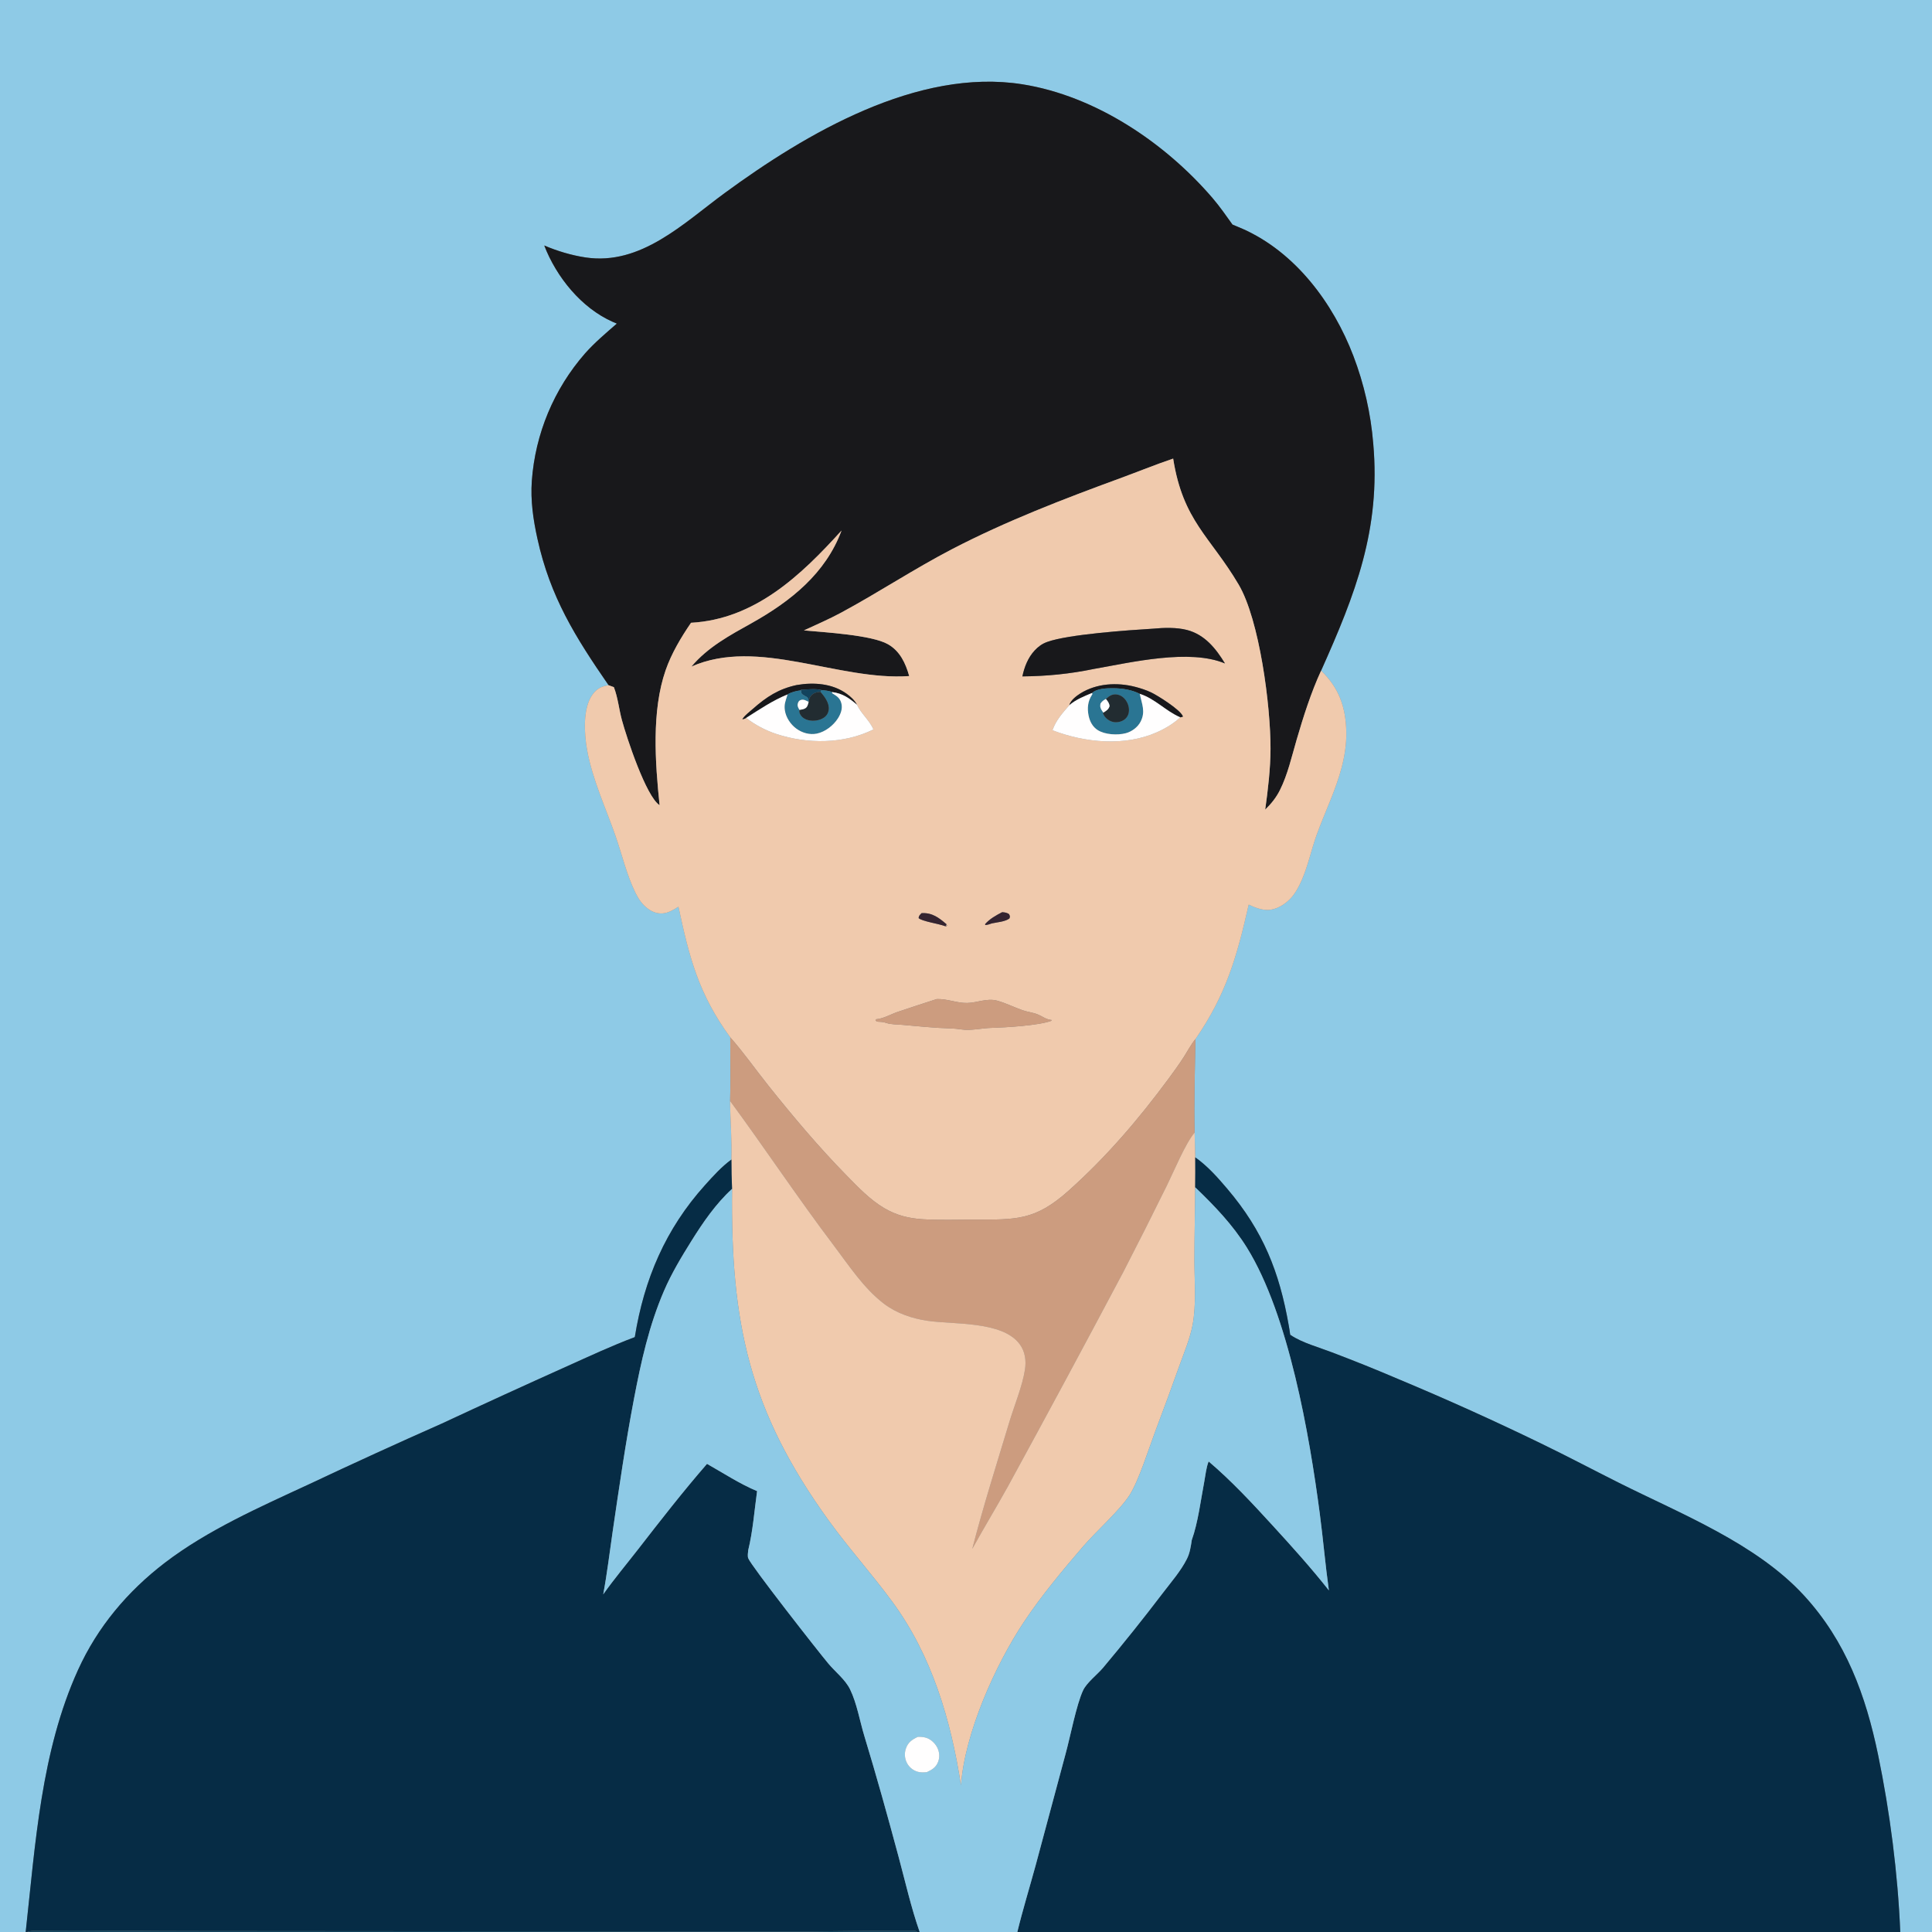 <?xml version="1.0" encoding="utf-8" ?>
<svg xmlns="http://www.w3.org/2000/svg" xmlns:xlink="http://www.w3.org/1999/xlink" width="1024" height="1024">
	<rect width="100%" height="100%" fill="#808080" stroke="none"/>
	<path fill="#8ECAE6" d="M0 0L1024 0L1024 1024L1007.18 1024C1005.9 993.108 1001.71 960.423 995.437 930.156C988.887 898.562 978.428 869.917 956.195 845.687C930.884 818.102 890.998 802.424 858.056 785.913C844.261 778.998 830.633 771.768 816.738 765.052Q779.549 746.992 741.402 731.056Q723.773 723.507 705.833 716.73C699.072 714.112 690.154 711.714 684.176 707.68C684.058 707.6 683.942 707.515 683.826 707.432C683.631 705.782 683.348 704.149 683.063 702.512C678.107 674.09 669.482 652.466 650.518 630.129C645.412 624.114 639.984 617.978 633.502 613.416Q633.377 606.839 633.182 600.263C632.759 583.792 633.363 567.213 633.609 550.738C649.929 527.161 655.59 506.962 661.847 479.464C665.048 480.974 668.428 482.341 672.028 482.279C676.488 482.201 681.031 479.39 684.027 476.182C686.583 473.444 688.404 470.015 689.901 466.612C693.316 458.854 695.029 450.298 697.922 442.317C702.218 430.47 707.907 419.001 711.108 406.777C712.716 400.636 713.701 394.253 713.565 387.893C713.285 374.776 709.7 364.583 700.213 355.457C718.392 314.876 731.871 280.5 727.847 235.116Q727.361 229.158 726.455 223.249Q725.549 217.34 724.229 211.51Q722.908 205.68 721.179 199.957Q719.45 194.235 717.321 188.649C706.628 160.674 686.589 133.694 658.59 121.276Q655.937 120.112 653.25 119.03C649.848 114.311 646.514 109.458 642.724 105.04C617.526 75.669 580.614 50.815 541.877 44.677C486.334 35.876 427.141 70.764 384.058 102.352C362.286 118.315 339.654 140.871 310.309 136.445C302.939 135.334 295.312 133.044 288.462 130.12C294.944 146.885 308.131 163.223 324.782 170.597Q325.853 171.07 326.935 171.519C321.13 176.564 315.249 181.523 310.122 187.277Q308.587 189.03 307.124 190.844Q305.661 192.658 304.272 194.529Q302.883 196.4 301.572 198.326Q300.26 200.252 299.027 202.23Q297.794 204.207 296.642 206.233Q295.49 208.258 294.421 210.329Q293.352 212.399 292.367 214.512Q291.383 216.624 290.484 218.774Q289.586 220.924 288.775 223.109Q287.964 225.293 287.243 227.509Q286.521 229.725 285.889 231.968Q285.258 234.211 284.717 236.478Q284.177 238.744 283.728 241.031Q283.28 243.318 282.924 245.621Q282.569 247.924 282.307 250.239Q282.044 252.555 281.876 254.879C281.15 265.369 282.607 275.345 284.855 285.557C291.661 316.488 304.94 337.619 322.561 363.181C318.847 363.768 316.359 364.962 314.086 368.068C308.74 375.378 309.653 389.041 311.175 397.49C314.008 413.213 321.018 428.086 326.249 443.101C329.704 453.02 332.184 463.843 336.833 473.255C338.48 476.592 340.519 479.578 343.588 481.76C346.192 483.612 349.067 484.546 352.262 483.978C354.972 483.496 357.282 481.99 359.598 480.591C365.341 507.572 370.339 526.931 387.047 549.804C387.05 561.025 387.339 572.338 386.975 583.546C387.027 593.889 387.987 604.243 387.66 614.58C382.426 618.413 378.016 623.32 373.688 628.126C352.748 651.379 341.417 677.973 336.457 708.698C324.286 713.265 312.376 718.838 300.517 724.16Q267.2 739.121 234.097 754.551Q198.678 770.227 163.646 786.75C137.82 798.724 110.021 810.968 87.337 828.335C67.575 843.465 51.718 862.315 41.383 885.043C21.733 928.255 18.752 977.457 13.612 1024L0 1024L0 0Z"/>
	<path fill="#18181B" d="M653.25 119.03Q655.937 120.112 658.59 121.276C686.589 133.694 706.628 160.674 717.321 188.649Q719.45 194.235 721.179 199.957Q722.908 205.68 724.229 211.51Q725.549 217.34 726.455 223.249Q727.361 229.158 727.847 235.116C731.871 280.5 718.392 314.876 700.213 355.457C694.876 367.029 690.805 379.873 687.233 392.108C684.652 400.947 682.525 410.491 678.405 418.737C676.371 422.808 673.817 425.944 670.584 429.116C672.046 418.631 673.372 407.432 673.404 396.859C673.472 374.194 667.588 328.628 656.513 309.841C641.465 284.314 627.022 276.209 621.799 243.063C612.294 246.291 602.961 250.099 593.533 253.553C563.427 264.584 533.235 276.203 504.743 290.994C484.557 301.474 465.687 314.019 445.71 324.778C439.343 328.206 432.648 331.094 426.088 334.131C436.808 335.116 462.076 336.541 470.654 341.464C477.074 345.148 479.984 351.54 481.9 358.327C444.322 360.976 401.737 337.662 366.45 353.313C375.26 342.892 386.783 336.752 398.485 330.207C419.015 318.724 437.634 303.922 446.033 281.198C424.521 304.997 400.113 328.211 366.262 330.083C360.957 337.828 355.896 346.325 352.806 355.206C345.261 376.892 347.264 404.263 349.597 426.773C342.457 422.203 332.181 391.072 329.621 381.653C328.059 375.908 327.518 369.757 325.364 364.203L322.561 363.181C304.94 337.619 291.661 316.488 284.855 285.557C282.607 275.345 281.15 265.369 281.876 254.879Q282.044 252.555 282.307 250.239Q282.569 247.924 282.924 245.621Q283.28 243.318 283.728 241.031Q284.177 238.744 284.717 236.478Q285.258 234.211 285.889 231.968Q286.521 229.725 287.243 227.509Q287.964 225.293 288.775 223.109Q289.586 220.924 290.484 218.774Q291.383 216.624 292.367 214.512Q293.352 212.399 294.421 210.329Q295.49 208.258 296.642 206.233Q297.794 204.207 299.027 202.23Q300.26 200.252 301.572 198.326Q302.883 196.4 304.272 194.529Q305.661 192.658 307.124 190.844Q308.587 189.03 310.122 187.277C315.249 181.523 321.13 176.564 326.935 171.519Q325.853 171.07 324.782 170.597C308.131 163.223 294.944 146.885 288.462 130.12C295.312 133.044 302.939 135.334 310.309 136.445C339.654 140.871 362.286 118.315 384.058 102.352C427.141 70.764 486.334 35.876 541.877 44.677C580.614 50.815 617.526 75.669 642.724 105.04C646.514 109.458 649.848 114.311 653.25 119.03Z"/>
	<path fill="#F0CAAD" d="M700.213 355.457C709.7 364.583 713.285 374.776 713.565 387.893C713.701 394.253 712.716 400.636 711.108 406.777C707.907 419.001 702.218 430.47 697.922 442.317C695.029 450.298 693.316 458.854 689.901 466.612C688.404 470.015 686.583 473.444 684.027 476.182C681.031 479.39 676.488 482.201 672.028 482.279C668.428 482.341 665.048 480.974 661.847 479.464C655.59 506.962 649.929 527.161 633.609 550.738C631.224 553.594 629.34 557.251 627.32 560.396C624.805 564.312 622.071 568.058 619.307 571.8C603.428 593.293 586.323 613.294 566.333 631.133C548.526 647.022 538.624 646.394 516.053 646.431C507.124 646.446 498.041 646.776 489.13 646.232C481.701 645.778 475.11 644.143 468.67 640.34C461.074 635.856 454.913 629.331 448.781 623.087C434.041 608.078 420.25 591.676 407.138 575.237C400.435 566.832 394.153 557.853 387.047 549.804C370.339 526.931 365.341 507.572 359.598 480.591C357.282 481.99 354.972 483.496 352.262 483.978C349.067 484.546 346.192 483.612 343.588 481.76C340.519 479.578 338.48 476.592 336.833 473.255C332.184 463.843 329.704 453.02 326.249 443.101C321.018 428.086 314.008 413.213 311.175 397.49C309.653 389.041 308.74 375.378 314.086 368.068C316.359 364.962 318.847 363.768 322.561 363.181L325.364 364.203C327.518 369.757 328.059 375.908 329.621 381.653C332.181 391.072 342.457 422.203 349.597 426.773C347.264 404.263 345.261 376.892 352.806 355.206C355.896 346.325 360.957 337.828 366.262 330.083C400.113 328.211 424.521 304.997 446.033 281.198C437.634 303.922 419.015 318.724 398.485 330.207C386.783 336.752 375.26 342.892 366.45 353.313C401.737 337.662 444.322 360.976 481.9 358.327C479.984 351.54 477.074 345.148 470.654 341.464C462.076 336.541 436.808 335.116 426.088 334.131C432.648 331.094 439.343 328.206 445.71 324.778C465.687 314.019 484.557 301.474 504.743 290.994C533.235 276.203 563.427 264.584 593.533 253.553C602.961 250.099 612.294 246.291 621.799 243.063C627.022 276.209 641.465 284.314 656.513 309.841C667.588 328.628 673.472 374.194 673.404 396.859C673.372 407.432 672.046 418.631 670.584 429.116C673.817 425.944 676.371 422.808 678.405 418.737C682.525 410.491 684.652 400.947 687.233 392.108C690.805 379.873 694.876 367.029 700.213 355.457ZM422.293 363.078C412.702 365.13 406.272 369.346 398.953 375.794C397.23 377.312 395.127 378.874 393.781 380.712C393.663 380.874 393.566 381.051 393.459 381.22C394.292 381.119 394.754 380.956 395.472 380.523Q397.259 381.899 399.154 383.121Q401.049 384.343 403.039 385.403Q405.029 386.463 407.101 387.354Q409.173 388.245 411.311 388.961C427.848 394.451 447.217 394.423 462.955 386.612C460.839 381.752 456.403 378.227 454.22 373.534C452.949 371.134 450.92 369.276 448.736 367.698C441.143 362.214 431.256 361.532 422.293 363.078ZM625.577 380.201C626.089 380.169 626.487 379.983 626.964 379.806C626.906 379.649 626.867 379.485 626.792 379.336C625.023 375.843 613.618 368.643 610.1 366.981C607.429 365.719 604.469 364.76 601.61 364.026C592.032 361.567 581.196 362.176 572.612 367.534C570.479 368.865 567.362 371.272 566.732 373.796C563.115 377.959 559.685 381.724 557.831 387.044C575.033 393.685 596.116 395.741 613.324 388.056C617.653 386.123 622.118 383.455 625.577 380.201ZM611.182 333.214C598.146 334.002 566.066 336.221 555.022 340.25C552.322 341.234 550.291 342.702 548.341 344.816C544.864 348.584 542.908 353.544 541.893 358.504C554.926 358.383 567.111 357.181 579.891 354.53C599.794 351.029 630.433 343.767 649.248 351.634C644.447 343.739 638.592 336.392 629.189 333.916C623.687 332.468 616.824 332.672 611.182 333.214ZM531.147 483.486C527.988 485.114 524.445 487.102 522.114 489.826L522.25 490.305C523.545 490.152 524.507 489.867 525.71 489.408C528.636 488.786 532.569 488.545 534.999 486.83C535.441 485.65 535.321 485.684 534.821 484.505C533.53 483.679 532.622 483.588 531.147 483.486ZM488.446 483.996C487.545 484.972 487.028 485.247 486.873 486.593C488.554 488.341 497.906 489.625 501.227 490.988C501.954 490.688 501.697 490.935 502.039 490.29L501.02 491.087L501.7 489.899C497.625 486.4 494.046 483.65 488.446 483.996ZM496.431 529.539C489.523 531.806 482.574 533.994 475.7 536.358C472.09 537.6 468.15 539.933 464.38 540.223L464.04 540.903C464.746 541.398 464.722 541.512 465.628 541.545C467.212 541.601 468.309 541.693 469.811 542.202C472.271 543.037 475.738 542.962 478.355 543.195C484.785 543.768 491.227 544.392 497.669 544.808C501.66 545.065 505.646 544.981 509.599 545.624C514.385 546.402 520.456 544.923 525.377 544.802C533.158 544.576 550.48 543.558 557.249 541.052L557.353 540.62C557.211 540.604 557.069 540.593 556.928 540.573C554.257 540.208 552.458 538.653 550.051 537.67C547.489 536.623 544.622 536.365 541.995 535.45C537.514 533.887 533.163 531.666 528.601 530.399C523.129 528.879 518.088 531.474 512.664 531.596C507.144 531.72 501.855 529.248 496.431 529.539Z"/>
	<path fill="#18181B" d="M541.893 358.504C542.908 353.544 544.864 348.584 548.341 344.816C550.291 342.702 552.322 341.234 555.022 340.25C566.066 336.221 598.146 334.002 611.182 333.214C616.824 332.672 623.687 332.468 629.189 333.916C638.592 336.392 644.447 343.739 649.248 351.634C630.433 343.767 599.794 351.029 579.891 354.53C567.111 357.181 554.926 358.383 541.893 358.504Z"/>
	<path fill="#18181B" d="M395.472 380.523C394.754 380.956 394.292 381.119 393.459 381.22C393.566 381.051 393.663 380.874 393.781 380.712C395.127 378.874 397.23 377.312 398.953 375.794C406.272 369.346 412.702 365.13 422.293 363.078C431.256 361.532 441.143 362.214 448.736 367.698C450.92 369.276 452.949 371.134 454.22 373.534C449.924 369.919 446.788 367.616 441.127 366.823C439.268 366.091 437.354 365.952 435.387 365.73C432.203 364.84 427.659 365.452 424.371 365.602L424.536 365.884C422.116 366.187 419.416 366.792 417.332 368.11C409.504 371.307 402.587 376.014 395.472 380.523Z"/>
	<path fill="#18181B" d="M578.855 367.28C574.475 369.109 570.405 370.685 566.732 373.796C567.362 371.272 570.479 368.865 572.612 367.534C581.196 362.176 592.032 361.567 601.61 364.026C604.469 364.76 607.429 365.719 610.1 366.981C613.618 368.643 625.023 375.843 626.792 379.336C626.867 379.485 626.906 379.649 626.964 379.806C626.487 379.983 626.089 380.169 625.577 380.201C617.849 376.927 612.302 370.378 604.107 367.752C599.775 365.557 594.915 364.835 590.1 364.78C586.769 364.743 581.307 364.889 578.855 367.28Z"/>
	<path fill="#2A7593" d="M578.855 367.28C581.307 364.889 586.769 364.743 590.1 364.78C594.915 364.835 599.775 365.557 604.107 367.752C605.193 373.109 607.3 377.195 604.516 382.549C603.008 385.45 599.876 387.771 596.733 388.607C592.302 389.785 585.631 389.415 581.778 386.944C579.097 385.224 577.621 382.393 576.991 379.333C576.192 375.451 576.53 371.745 578.693 368.389C578.782 368.251 578.874 368.116 578.964 367.98L578.855 367.28ZM586.146 370.453C584.801 371.212 584.129 371.617 583.261 372.952C582.959 374.64 583.308 375.621 584.294 376.989C584.463 377.224 584.639 377.454 584.811 377.686L584.632 378.169C584.843 378.618 584.947 378.879 585.192 379.28C586.211 380.948 588.13 382.252 590.032 382.663C591.874 383.06 594.125 382.617 595.695 381.58Q595.946 381.416 596.179 381.227Q596.412 381.038 596.625 380.826Q596.837 380.614 597.027 380.382Q597.217 380.15 597.382 379.899Q597.548 379.649 597.687 379.383Q597.826 379.117 597.937 378.839Q598.048 378.56 598.131 378.272Q598.213 377.983 598.266 377.688C598.71 375.224 597.902 372.583 596.323 370.666C595.082 369.159 593.341 368.126 591.367 368.042C589.126 367.946 587.766 369.06 586.146 370.453Z"/>
	<path fill="#12435D" d="M424.371 365.602C427.659 365.452 432.203 364.84 435.387 365.73L434.881 366.712C432.946 366.775 431.357 367.171 429.972 368.623C429.123 369.513 428.928 370.329 428.667 371.501C428.495 370.742 428.284 370.277 427.934 369.593C427.061 369.125 426.236 368.68 425.419 368.116C424.528 367.5 424.72 366.904 424.536 365.884L424.371 365.602Z"/>
	<path fill="#2A7593" d="M417.332 368.11C419.416 366.792 422.116 366.187 424.536 365.884C424.72 366.904 424.528 367.5 425.419 368.116C426.236 368.68 427.061 369.125 427.934 369.593C428.284 370.277 428.495 370.742 428.667 371.501L428.59 371.996C427.234 371.381 426.008 370.495 424.459 371.006C423.386 371.361 422.948 372.237 422.785 373.292C422.614 374.396 423.209 375.34 423.731 376.248C423.48 377.279 423.79 378.152 424.374 379.037C425.301 380.444 426.808 381.319 428.424 381.706C431.132 382.355 434.473 381.929 436.775 380.298C438.263 379.244 439.058 377.86 439.248 376.03C439.61 372.554 437.012 369.145 434.881 366.712L435.387 365.73C437.354 365.952 439.268 366.091 441.127 366.823L441.011 367.385L441.615 367.752C443.888 369.155 445.303 370.198 445.97 372.88C446.65 375.612 445.59 378.421 444.142 380.719C441.747 384.523 437.344 387.936 432.887 388.837C429.116 389.6 425.127 388.431 422.069 386.188C418.985 383.927 416.555 380.272 415.984 376.458C415.51 373.283 416.391 371.479 417.261 368.601C417.309 368.443 417.308 368.274 417.332 368.11Z"/>
	<path fill="#222C31" d="M428.667 371.501C428.928 370.329 429.123 369.513 429.972 368.623C431.357 367.171 432.946 366.775 434.881 366.712C437.012 369.145 439.61 372.554 439.248 376.03C439.058 377.86 438.263 379.244 436.775 380.298C434.473 381.929 431.132 382.355 428.424 381.706C426.808 381.319 425.301 380.444 424.374 379.037C423.79 378.152 423.48 377.279 423.731 376.248C424.715 376.13 425.865 375.938 426.735 375.452C427.996 374.748 428.271 373.274 428.59 371.996L428.667 371.501Z"/>
	<path fill="#FFFEFE" d="M417.332 368.11C417.308 368.274 417.309 368.443 417.261 368.601C416.391 371.479 415.51 373.283 415.984 376.458C416.555 380.272 418.985 383.927 422.069 386.188C425.127 388.431 429.116 389.6 432.887 388.837C437.344 387.936 441.747 384.523 444.142 380.719C445.59 378.421 446.65 375.612 445.97 372.88C445.303 370.198 443.888 369.155 441.615 367.752L441.011 367.385L441.127 366.823C446.788 367.616 449.924 369.919 454.22 373.534C456.403 378.227 460.839 381.752 462.955 386.612C447.217 394.423 427.848 394.451 411.311 388.961Q409.173 388.245 407.101 387.354Q405.029 386.463 403.039 385.403Q401.049 384.343 399.154 383.121Q397.259 381.899 395.472 380.523C402.587 376.014 409.504 371.307 417.332 368.11Z"/>
	<path fill="#FFFEFE" d="M566.732 373.796C570.405 370.685 574.475 369.109 578.855 367.28L578.964 367.98C578.874 368.116 578.782 368.251 578.693 368.389C576.53 371.745 576.192 375.451 576.991 379.333C577.621 382.393 579.097 385.224 581.778 386.944C585.631 389.415 592.302 389.785 596.733 388.607C599.876 387.771 603.008 385.45 604.516 382.549C607.3 377.195 605.193 373.109 604.107 367.752C612.302 370.378 617.849 376.927 625.577 380.201C622.118 383.455 617.653 386.123 613.324 388.056C596.116 395.741 575.033 393.685 557.831 387.044C559.685 381.724 563.115 377.959 566.732 373.796Z"/>
	<path fill="#222C31" d="M586.146 370.453C587.766 369.06 589.126 367.946 591.367 368.042C593.341 368.126 595.082 369.159 596.323 370.666C597.902 372.583 598.71 375.224 598.266 377.688Q598.213 377.983 598.131 378.272Q598.048 378.56 597.937 378.839Q597.826 379.117 597.687 379.383Q597.548 379.649 597.382 379.899Q597.217 380.15 597.027 380.382Q596.837 380.614 596.625 380.826Q596.412 381.038 596.179 381.227Q595.946 381.416 595.695 381.58C594.125 382.617 591.874 383.06 590.032 382.663C588.13 382.252 586.211 380.948 585.192 379.28C584.947 378.879 584.843 378.618 584.632 378.169L584.811 377.686C586.327 376.757 587.53 376.061 588.085 374.285C587.929 372.598 587.145 371.733 586.146 370.453Z"/>
	<path fill="#FFFEFE" d="M423.731 376.248C423.209 375.34 422.614 374.396 422.785 373.292C422.948 372.237 423.386 371.361 424.459 371.006C426.008 370.495 427.234 371.381 428.59 371.996C428.271 373.274 427.996 374.748 426.735 375.452C425.865 375.938 424.715 376.13 423.731 376.248Z"/>
	<path fill="#FFFEFE" d="M584.811 377.686C584.639 377.454 584.463 377.224 584.294 376.989C583.308 375.621 582.959 374.64 583.261 372.952C584.129 371.617 584.801 371.212 586.146 370.453C587.145 371.733 587.929 372.598 588.085 374.285C587.53 376.061 586.327 376.757 584.811 377.686Z"/>
	<path fill="#352430" d="M525.71 489.408C524.507 489.867 523.545 490.152 522.25 490.305L522.114 489.826C524.445 487.102 527.988 485.114 531.147 483.486C532.622 483.588 533.53 483.679 534.821 484.505C535.321 485.684 535.441 485.65 534.999 486.83C532.569 488.545 528.636 488.786 525.71 489.408Z"/>
	<path fill="#352430" d="M501.227 490.988C497.906 489.625 488.554 488.341 486.873 486.593C487.028 485.247 487.545 484.972 488.446 483.996C494.046 483.65 497.625 486.4 501.7 489.899L501.02 491.087L502.039 490.29C501.697 490.935 501.954 490.688 501.227 490.988Z"/>
	<path fill="#CC9C7F" d="M525.377 544.802C520.456 544.923 514.385 546.402 509.599 545.624C505.646 544.981 501.66 545.065 497.669 544.808C491.227 544.392 484.785 543.768 478.355 543.195C475.738 542.962 472.271 543.037 469.811 542.202C468.309 541.693 467.212 541.601 465.628 541.545C464.722 541.512 464.746 541.398 464.04 540.903L464.38 540.223C468.15 539.933 472.09 537.6 475.7 536.358C482.574 533.994 489.523 531.806 496.431 529.539C501.855 529.248 507.144 531.72 512.664 531.596C518.088 531.474 523.129 528.879 528.601 530.399C533.163 531.666 537.514 533.887 541.995 535.45C544.622 536.365 547.489 536.623 550.051 537.67C552.458 538.653 554.257 540.208 556.928 540.573C557.069 540.593 557.211 540.604 557.353 540.62L557.249 541.052C550.48 543.558 533.158 544.576 525.377 544.802Z"/>
	<path fill="#CC9C7F" d="M387.047 549.804C394.153 557.853 400.435 566.832 407.138 575.237C420.25 591.676 434.041 608.078 448.781 623.087C454.913 629.331 461.074 635.856 468.67 640.34C475.11 644.143 481.701 645.778 489.13 646.232C498.041 646.776 507.124 646.446 516.053 646.431C538.624 646.394 548.526 647.022 566.333 631.133C586.323 613.294 603.428 593.293 619.307 571.8C622.071 568.058 624.805 564.312 627.32 560.396C629.34 557.251 631.224 553.594 633.609 550.738C633.363 567.213 632.759 583.792 633.182 600.263C628.213 606.153 622.173 620.853 618.469 628.356Q607.137 651.37 595.382 674.17Q565.078 731.334 534.065 788.116C527.948 799.134 521.41 809.909 515.319 820.947C521.162 798.287 528.243 776.028 534.996 753.63C537.598 744.997 541.895 734.676 543.244 725.963C543.984 721.18 543.367 716.328 540.408 712.373C531.188 700.047 505.319 702.099 491.498 700.037C483.296 698.813 475.053 696.01 468.406 690.925C457.74 682.763 449.923 670.711 441.887 660.082C422.933 635.014 405.569 608.86 386.975 583.546C387.339 572.338 387.05 561.025 387.047 549.804Z"/>
	<path fill="#F0CAAD" d="M386.975 583.546C405.569 608.86 422.933 635.014 441.887 660.082C449.923 670.711 457.74 682.763 468.406 690.925C475.053 696.01 483.296 698.813 491.498 700.037C505.319 702.099 531.188 700.047 540.408 712.373C543.367 716.328 543.984 721.18 543.244 725.963C541.895 734.676 537.598 744.997 534.996 753.63C528.243 776.028 521.162 798.287 515.319 820.947C521.41 809.909 527.948 799.134 534.065 788.116Q565.078 731.333 595.382 674.17Q607.137 651.37 618.469 628.356C622.173 620.853 628.213 606.153 633.182 600.263Q633.377 606.839 633.502 613.416C633.494 618.7 633.592 624.008 633.472 629.289C633.411 642.342 633.06 655.395 633.076 668.446C633.089 679.345 634.131 691.475 632.119 702.189C630.74 709.531 627.624 716.849 625.099 723.883Q618.901 741.278 612.364 758.548C608.988 767.512 603.598 784.747 598.742 792.373C593.612 800.432 580.834 811.763 573.943 819.791C563.047 832.486 552.081 845.593 542.798 859.526C527.482 882.516 511.312 918.708 509.334 946.294C504.037 911.84 493.953 877.606 473.066 849.13C462.211 834.331 449.898 820.672 439.137 805.788C397.029 747.55 387.23 701.14 388.01 630.125Q387.65 622.357 387.66 614.58C387.987 604.243 387.027 593.889 386.975 583.546Z"/>
	<path fill="#062C45" d="M633.502 613.416C639.984 617.978 645.412 624.114 650.518 630.129C669.482 652.466 678.107 674.09 683.063 702.512C683.348 704.149 683.631 705.782 683.826 707.432C683.942 707.515 684.058 707.6 684.176 707.68C690.154 711.714 699.072 714.112 705.833 716.73Q723.773 723.507 741.402 731.056Q779.549 746.992 816.738 765.052C830.633 771.768 844.261 778.998 858.056 785.913C890.998 802.424 930.884 818.102 956.195 845.687C978.428 869.917 988.887 898.562 995.437 930.156C1001.71 960.423 1005.9 993.108 1007.18 1024L539.204 1024C542.096 1012.1 545.738 1000.32 548.955 988.496L564.779 929.573C567.271 920.51 570.529 903.371 574.085 895.868C576.007 891.813 581.611 887.523 584.619 883.968Q600.933 864.531 616.302 844.338C620.666 838.592 625.809 832.753 629.057 826.298C630.69 823.054 631.125 819.796 631.662 816.255C634.995 806.988 636.431 795.016 638.305 785.188C638.956 781.776 639.297 777.811 640.607 774.594C652.901 785.058 663.629 796.652 674.516 808.541C684.797 819.768 694.893 830.968 704.331 842.925C702.444 829.426 701.289 815.776 699.509 802.247C694.037 760.634 683.036 696.96 660.906 661.303C653.372 649.164 643.709 639.112 633.472 629.289C633.592 624.008 633.494 618.7 633.502 613.416Z"/>
	<path fill="#062C45" d="M336.457 708.698C341.417 677.973 352.748 651.379 373.688 628.126C378.016 623.32 382.426 618.413 387.66 614.58Q387.65 622.357 388.01 630.125C379.36 638.034 372.57 647.953 366.397 657.845C361.105 666.325 355.895 674.976 351.934 684.177C343.969 702.679 339.781 721.719 336.022 741.411C331.55 764.841 328.15 788.41 324.692 812.004C323.081 822.992 321.772 834.107 319.726 845.02C325.561 836.788 332.065 829.055 338.249 821.087C350.084 805.838 362.064 790.443 374.726 775.87C383.318 780.722 392.182 786.55 401.273 790.319C399.85 800.587 399.042 811.559 396.58 821.614C396.466 822.884 396.133 824.705 396.582 825.914C398.029 829.814 433.639 875.281 439.061 881.748C442.75 886.147 448.066 890.246 450.577 895.431C454.21 902.932 455.694 912.149 458.136 920.164C464.598 941.369 470.573 962.938 476.331 984.351C479.895 997.605 482.907 1011.03 487.45 1024L486.184 1024C486.02 1023.9 485.304 1023.46 485.195 1023.41C484.131 1022.97 431.474 1023.75 425.963 1023.74L107.894 1023.5C78.239 1023.57 48.533 1022.97 18.886 1023.33C17.207 1023.35 15.958 1023.41 14.374 1024L13.612 1024C18.752 977.457 21.733 928.255 41.383 885.043C51.718 862.315 67.575 843.465 87.337 828.335C110.021 810.968 137.82 798.724 163.646 786.75Q198.678 770.227 234.097 754.551Q267.2 739.122 300.517 724.16C312.376 718.838 324.286 713.265 336.457 708.698Z"/>
	<path fill="#8ECAE6" d="M633.472 629.289C643.709 639.112 653.372 649.164 660.906 661.303C683.036 696.96 694.037 760.634 699.509 802.247C701.289 815.776 702.444 829.426 704.331 842.925C694.893 830.968 684.797 819.768 674.516 808.541C663.629 796.652 652.901 785.058 640.607 774.594C639.297 777.811 638.956 781.776 638.305 785.188C636.431 795.016 634.995 806.988 631.662 816.255C631.125 819.796 630.69 823.054 629.057 826.298C625.809 832.753 620.666 838.592 616.302 844.338Q600.933 864.531 584.619 883.968C581.611 887.523 576.007 891.813 574.085 895.868C570.529 903.371 567.271 920.51 564.779 929.573L548.955 988.496C545.738 1000.32 542.096 1012.1 539.204 1024L487.45 1024C482.907 1011.03 479.895 997.605 476.331 984.351C470.573 962.938 464.598 941.369 458.136 920.164C455.694 912.149 454.21 902.932 450.577 895.431C448.066 890.246 442.75 886.147 439.061 881.748C433.639 875.281 398.029 829.814 396.582 825.914C396.133 824.705 396.466 822.884 396.58 821.614C399.042 811.559 399.85 800.587 401.273 790.319C392.182 786.55 383.318 780.722 374.726 775.87C362.064 790.443 350.084 805.838 338.249 821.087C332.065 829.055 325.561 836.788 319.726 845.02C321.772 834.107 323.081 822.992 324.692 812.004C328.15 788.41 331.55 764.841 336.022 741.411C339.781 721.719 343.969 702.679 351.934 684.177C355.895 674.976 361.105 666.325 366.397 657.845C372.57 647.953 379.36 638.034 388.01 630.125C387.23 701.14 397.029 747.55 439.137 805.788C449.898 820.672 462.211 834.331 473.066 849.13C493.953 877.606 504.037 911.84 509.334 946.294C511.312 918.708 527.482 882.516 542.798 859.526C552.081 845.593 563.047 832.486 573.943 819.791C580.834 811.763 593.612 800.432 598.742 792.373C603.598 784.747 608.988 767.512 612.364 758.548Q618.901 741.278 625.099 723.883C627.624 716.849 630.74 709.531 632.119 702.189C634.131 691.475 633.089 679.345 633.076 668.446C633.06 655.395 633.411 642.342 633.472 629.289ZM486.501 920.551C483.387 922.035 481.273 923.428 480.119 926.832Q479.961 927.295 479.851 927.771Q479.741 928.247 479.679 928.732Q479.617 929.217 479.605 929.706Q479.593 930.194 479.629 930.682Q479.666 931.169 479.752 931.65Q479.838 932.132 479.972 932.602Q480.105 933.072 480.286 933.526Q480.467 933.98 480.692 934.414Q480.916 934.845 481.184 935.25Q481.453 935.656 481.761 936.031Q482.07 936.406 482.417 936.747Q482.763 937.088 483.143 937.391Q483.523 937.694 483.932 937.956Q484.342 938.218 484.776 938.435Q485.211 938.653 485.666 938.824Q486.121 938.995 486.591 939.118C488.141 939.515 489.665 939.412 491.241 939.276C494.097 937.939 496.132 936.754 497.275 933.671C498.185 931.214 497.918 928.483 496.729 926.168C495.552 923.876 493.263 921.75 490.759 921.014C489.375 920.606 487.933 920.529 486.501 920.551Z"/>
	<path fill="#FFFEFE" d="M491.241 939.276C489.665 939.412 488.141 939.515 486.591 939.118Q486.121 938.995 485.666 938.824Q485.211 938.653 484.776 938.435Q484.342 938.218 483.932 937.956Q483.523 937.694 483.143 937.391Q482.763 937.088 482.417 936.747Q482.07 936.406 481.761 936.031Q481.453 935.656 481.184 935.25Q480.916 934.845 480.692 934.414Q480.467 933.98 480.286 933.526Q480.105 933.072 479.972 932.602Q479.838 932.132 479.752 931.65Q479.666 931.169 479.629 930.682Q479.593 930.194 479.605 929.706Q479.618 929.217 479.679 928.732Q479.741 928.247 479.851 927.771Q479.961 927.295 480.119 926.832C481.273 923.428 483.387 922.035 486.501 920.551C487.933 920.529 489.375 920.606 490.759 921.014C493.263 921.75 495.552 923.876 496.729 926.168C497.918 928.483 498.185 931.214 497.275 933.671C496.132 936.754 494.097 937.939 491.241 939.276Z"/>
	<path fill="#12435D" d="M14.374 1024C15.958 1023.41 17.207 1023.35 18.886 1023.33C48.533 1022.97 78.239 1023.57 107.894 1023.5L425.963 1023.74C431.474 1023.75 484.131 1022.97 485.195 1023.41C485.304 1023.46 486.02 1023.9 486.184 1024L14.374 1024Z"/>
</svg>
